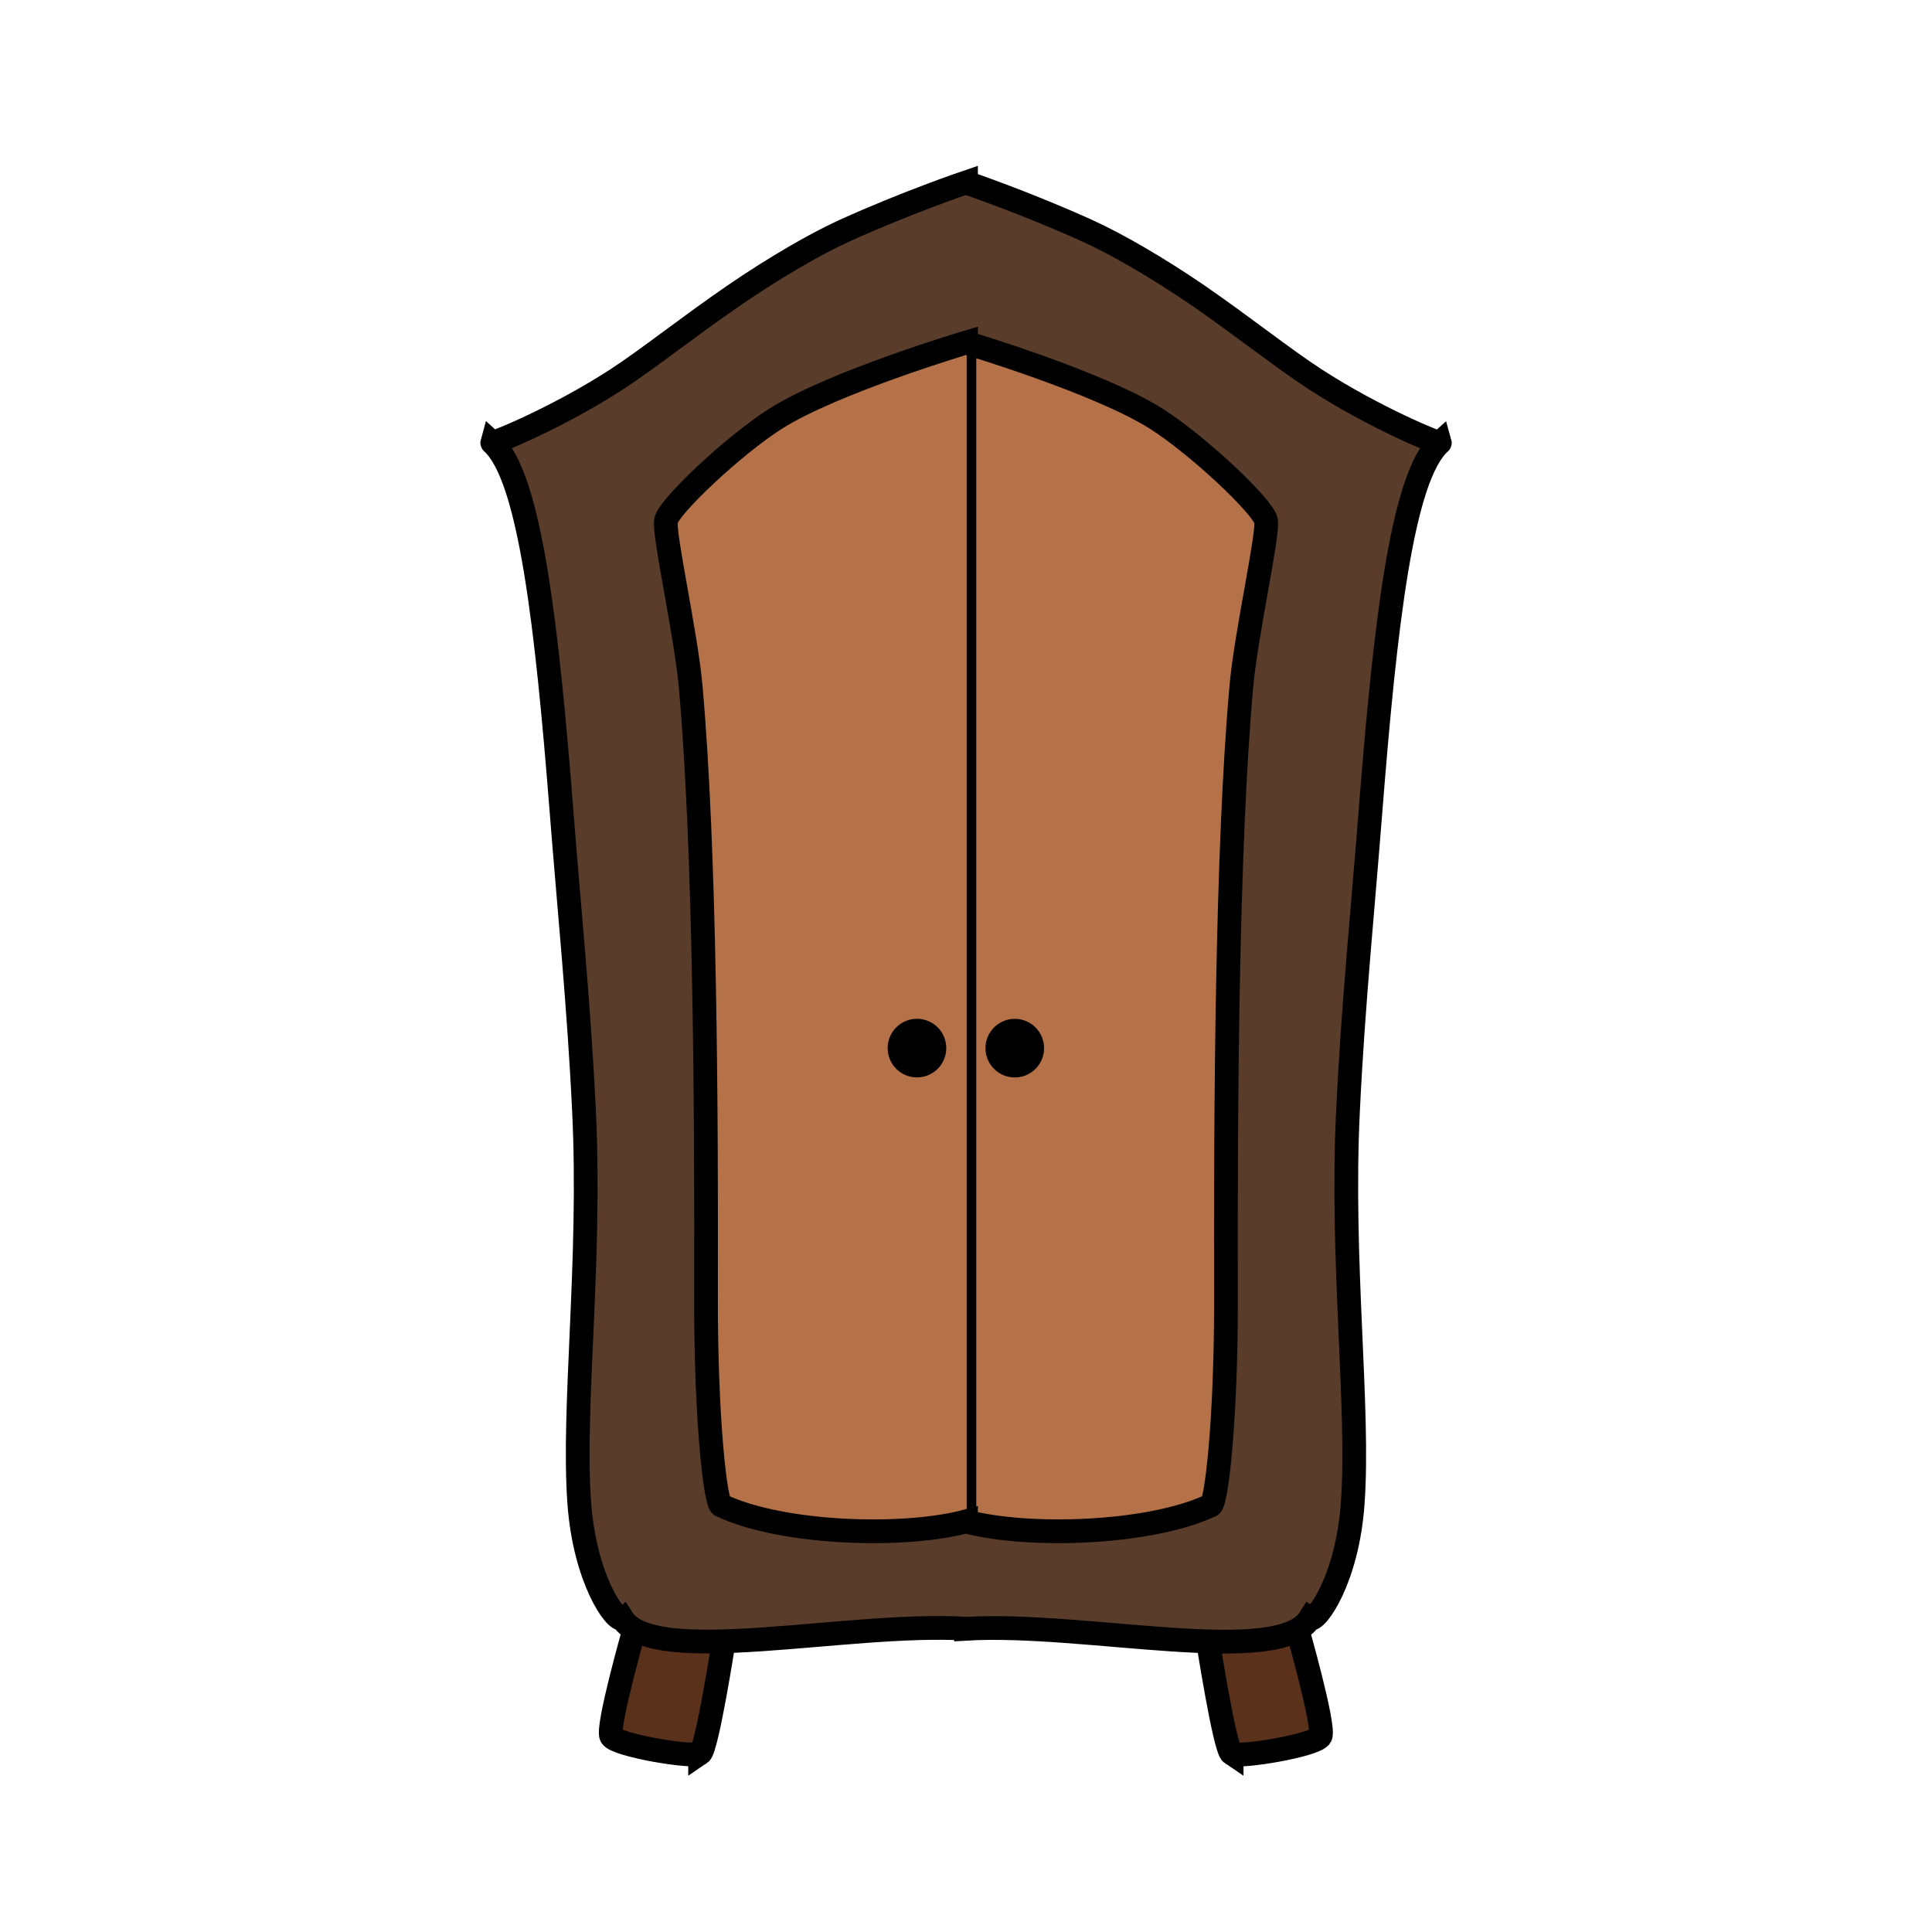 <?xml version="1.0" encoding="UTF-8" standalone="no"?>
<!-- Created with Inkscape (http://www.inkscape.org/) -->

<svg
   width="48"
   height="48"
   viewBox="0 0 12.7 12.7"
   version="1.1"
   id="svg1"
   xml:space="preserve"
   inkscape:version="1.3.2 (091e20e, 2023-11-25, custom)"
   sodipodi:docname="drawing.svg"
   inkscape:export-filename="drawing.png"
   inkscape:export-xdpi="2160"
   inkscape:export-ydpi="2160"
   xmlns:inkscape="http://www.inkscape.org/namespaces/inkscape"
   xmlns:sodipodi="http://sodipodi.sourceforge.net/DTD/sodipodi-0.dtd"
   xmlns="http://www.w3.org/2000/svg"
   xmlns:svg="http://www.w3.org/2000/svg"><sodipodi:namedview
     id="namedview1"
     pagecolor="#505050"
     bordercolor="#eeeeee"
     borderopacity="1"
     inkscape:showpageshadow="0"
     inkscape:pageopacity="0"
     inkscape:pagecheckerboard="0"
     inkscape:deskcolor="#505050"
     inkscape:document-units="px"
     showguides="false"
     inkscape:lockguides="false"
     inkscape:zoom="22.627417"
     inkscape:cx="16.152971"
     inkscape:cy="21.500466"
     inkscape:window-width="2560"
     inkscape:window-height="1405"
     inkscape:window-x="-11"
     inkscape:window-y="-11"
     inkscape:window-maximized="1"
     inkscape:current-layer="layer1"><sodipodi:guide
       position="6.565,3.103"
       orientation="1,0"
       id="guide4"
       inkscape:locked="false" /></sodipodi:namedview><defs
     id="defs1" /><g
     inkscape:label="Layer 1"
     inkscape:groupmode="layer"
     id="layer1"><rect
       style="opacity:1;fill:#ffffff;fill-opacity:1;stroke:none;stroke-width:0;stroke-dasharray:none"
       id="rect1"
       width="12.7"
       height="12.7"
       x="0"
       y="0"
       inkscape:label="bakcground" /><path
       id="path6"
       style="display:inline;opacity:1;fill:#b57248;fill-opacity:1;stroke-width:0.265"
       inkscape:label="doors"
       d="M 6.565 3.055 C 6.565 3.055 5.827 3.274 5.506 3.478 C 5.271 3.626 4.911 3.968 4.896 4.045 C 4.882 4.122 5.007 4.673 5.033 4.967 C 5.114 5.875 5.121 7.329 5.118 8.358 C 5.117 9.057 5.173 9.527 5.205 9.523 C 5.547 9.683 6.22 9.703 6.565 9.612 L 6.565 9.612 C 6.909 9.704 7.583 9.684 7.925 9.523 C 7.957 9.527 8.013 9.058 8.011 8.358 C 8.009 7.33 8.015 5.875 8.097 4.967 C 8.123 4.673 8.248 4.122 8.233 4.045 C 8.219 3.968 7.858 3.626 7.624 3.478 C 7.303 3.274 6.565 3.055 6.565 3.055 z "
       transform="matrix(1.182,0,0,1.182,-1.408,-1.379)" /><g
       id="g6"
       inkscape:label="legss"
       transform="matrix(-1.182,0,0,1.182,14.109,-1.378)"
       style="stroke:#000000;stroke-width:0.132;stroke-dasharray:none;stroke-opacity:1"><path
         style="opacity:1;fill:#5a311b;fill-opacity:1;stroke:#000000;stroke-width:0.132;stroke-dasharray:none;stroke-opacity:1"
         d="m 5.087,10.918 c -0.039,0.026 -0.467,-0.046 -0.494,-0.096 -0.027,-0.051 0.134,-0.614 0.134,-0.614 l 0.494,0.07 c 0,0 -0.095,0.614 -0.134,0.64 z"
         id="path5"
         sodipodi:nodetypes="zzccz"
         inkscape:label="leg left"
         transform="matrix(-1,0,0,1,13.13,-3.205e-4)" /><path
         style="opacity:1;fill:#5a311b;fill-opacity:1;stroke:#000000;stroke-width:0.132;stroke-dasharray:none;stroke-opacity:1"
         d="m 5.087,10.918 c -0.039,0.026 -0.467,-0.046 -0.494,-0.096 -0.027,-0.051 0.134,-0.614 0.134,-0.614 l 0.494,0.07 c 0,0 -0.095,0.614 -0.134,0.64 z"
         id="path10"
         sodipodi:nodetypes="zzccz"
         inkscape:label="leg right" /></g><g
       id="g5"
       transform="matrix(-1.182,0,0,1.182,14.109,-1.378)"
       inkscape:label="handles"><circle
         style="opacity:1;fill:#000000;fill-opacity:1;stroke:#000000;stroke-width:0.132;stroke-dasharray:none;stroke-opacity:1"
         id="path7"
         cx="6.293"
         cy="6.995"
         r="0.097"
         inkscape:label="handle left"
         transform="matrix(-1,0,0,1,13.13,-3.205e-4)" /><circle
         style="opacity:1;fill:#000000;fill-opacity:1;stroke:#000000;stroke-width:0.132;stroke-dasharray:none;stroke-opacity:1"
         id="circle10"
         cx="6.293"
         cy="6.995"
         r="0.097"
         inkscape:label="handle right" /></g><path
       id="path4"
       style="display:inline;opacity:1;fill:#593c2a;fill-opacity:1;stroke:#000000;stroke-width:0.156;stroke-dasharray:none;stroke-opacity:1"
       inkscape:label="outer frame"
       d="m 6.35,1.199 c 0,0 -0.395,0.134 -0.802,0.319 C 5.355,1.606 5.084,1.764 4.826,1.941 4.538,2.138 4.262,2.358 4.055,2.493 3.662,2.748 3.231,2.923 3.235,2.909 3.484,3.132 3.595,4.111 3.691,5.331 c 0.048,0.618 0.115,1.276 0.148,1.973 0.048,0.986 -0.077,1.95 -0.031,2.578 0.037,0.505 0.243,0.784 0.282,0.757 0.204,0.324 1.473,0.021 2.26,0.067 v 6.1e-4 c 0.786,-0.046 2.056,0.257 2.26,-0.067 0.039,0.027 0.246,-0.252 0.282,-0.757 C 8.937,9.254 8.813,8.29 8.861,7.305 8.894,6.608 8.961,5.95 9.009,5.331 9.105,4.112 9.216,3.133 9.465,2.91 9.469,2.924 9.038,2.748 8.645,2.493 8.438,2.359 8.162,2.139 7.874,1.941 7.616,1.764 7.345,1.607 7.152,1.519 6.745,1.334 6.35,1.2 6.35,1.2 Z m 0,1.053 v 6.107e-4 c 0,0 0.872,0.26 1.251,0.5 0.277,0.176 0.703,0.579 0.721,0.67 0.017,0.091 -0.131,0.742 -0.162,1.09 -0.096,1.073 -0.104,2.792 -0.101,4.007 0.002,0.827 -0.065,1.382 -0.102,1.377 -0.404,0.189 -1.201,0.213 -1.607,0.105 v -6.11e-4 C 5.943,10.11 5.146,10.086 4.743,9.897 4.705,9.901 4.639,9.346 4.641,8.519 4.644,7.304 4.636,5.586 4.54,4.512 4.509,4.165 4.361,3.513 4.378,3.422 4.395,3.331 4.822,2.928 5.099,2.752 5.478,2.512 6.35,2.252 6.35,2.252 Z" /><path
       style="opacity:1;fill:none;fill-opacity:1;stroke:#000000;stroke-width:0.063;stroke-dasharray:none"
       d="M 6.386,2.331 6.386,9.921"
       id="path1"
       inkscape:label="door divider" /></g></svg>
